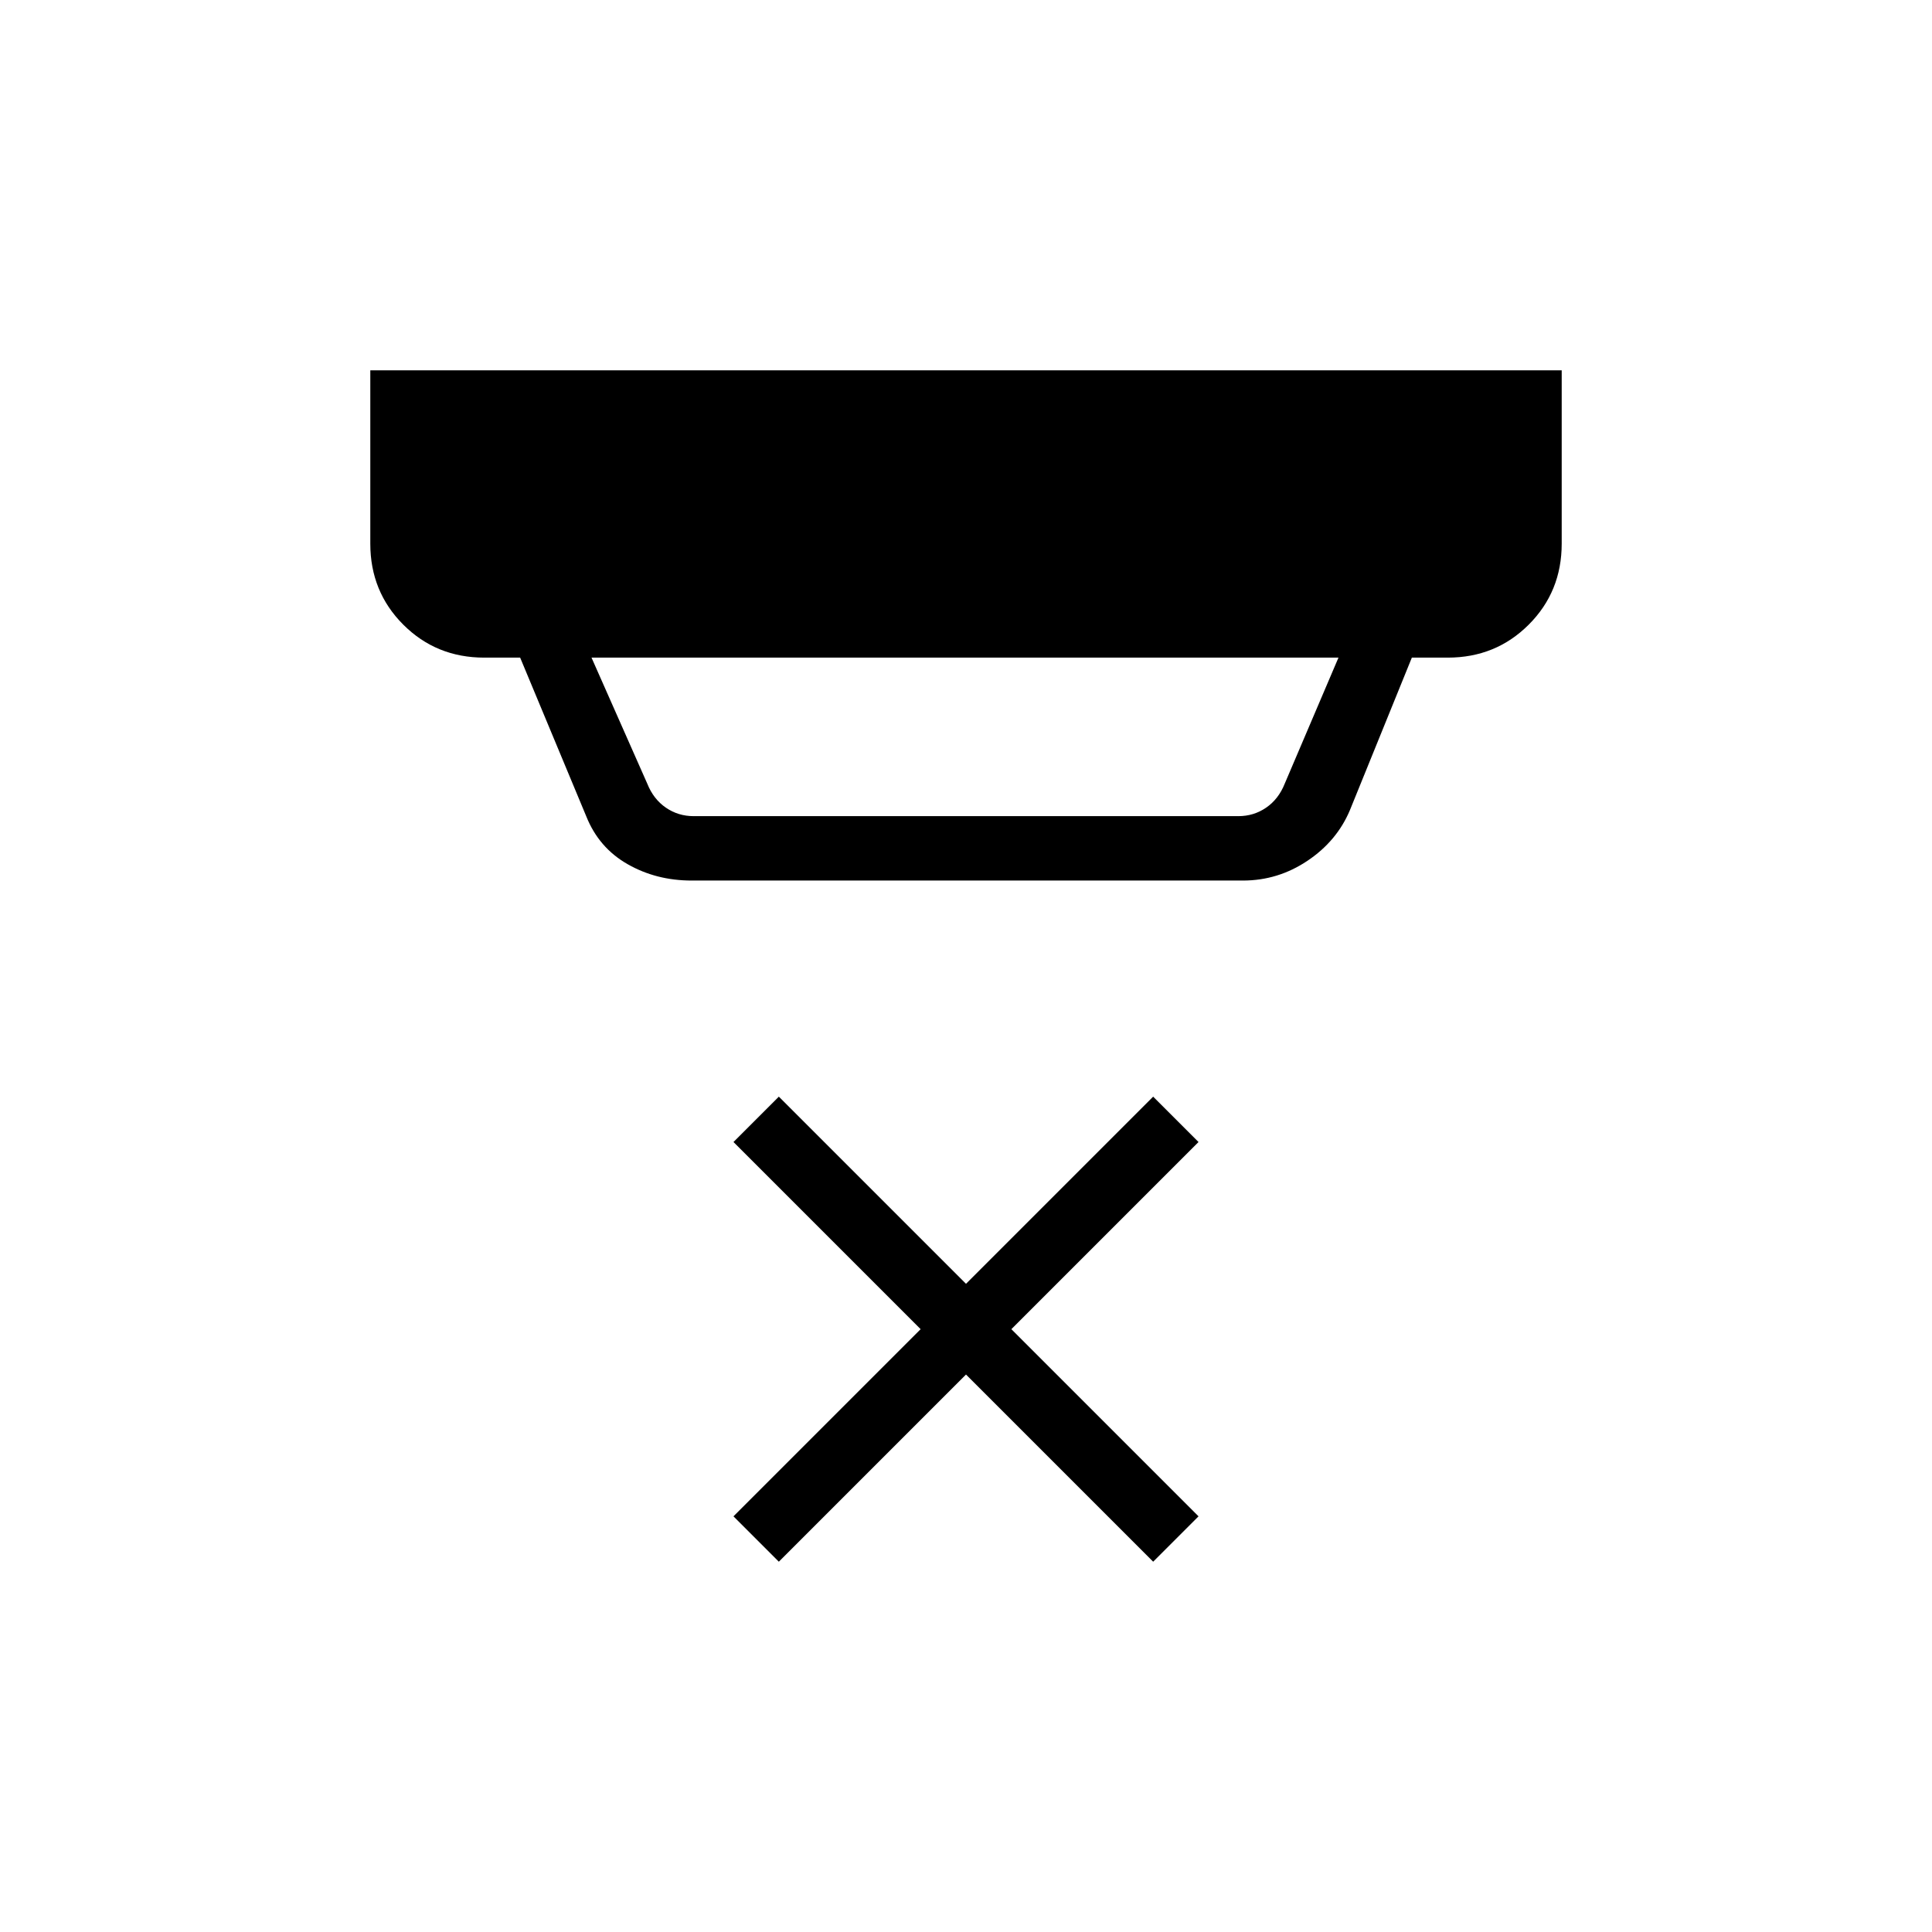 <svg xmlns="http://www.w3.org/2000/svg" height="20" viewBox="0 -960 960 960" width="20"><path d="m293.92-633.23 27.7 62.61q3.07 7.7 9.23 11.93 6.15 4.23 13.84 4.23h270.62q7.69 0 13.84-4.23 6.16-4.23 9.23-11.93l26.7-62.61H293.92Zm49.77 110.77q-17.61 0-31.88-8.16-14.27-8.15-20.5-23.76l-32.85-78.85h-17.84q-23.85 0-40.24-16.39Q184-666 184-689.85V-776h592v86.15q0 23.85-16.38 40.23-16.39 16.39-40.24 16.39h-17.84l-30.77 75.77q-6.46 15.38-21.12 25.19-14.65 9.81-32.03 9.81H343.69ZM387-184l-22.54-22.54 93-93-93-93L387-415.08l93 93 93-93 22.54 22.54-93 93 93 93L573-184l-93-93-93 93Z"/></svg>